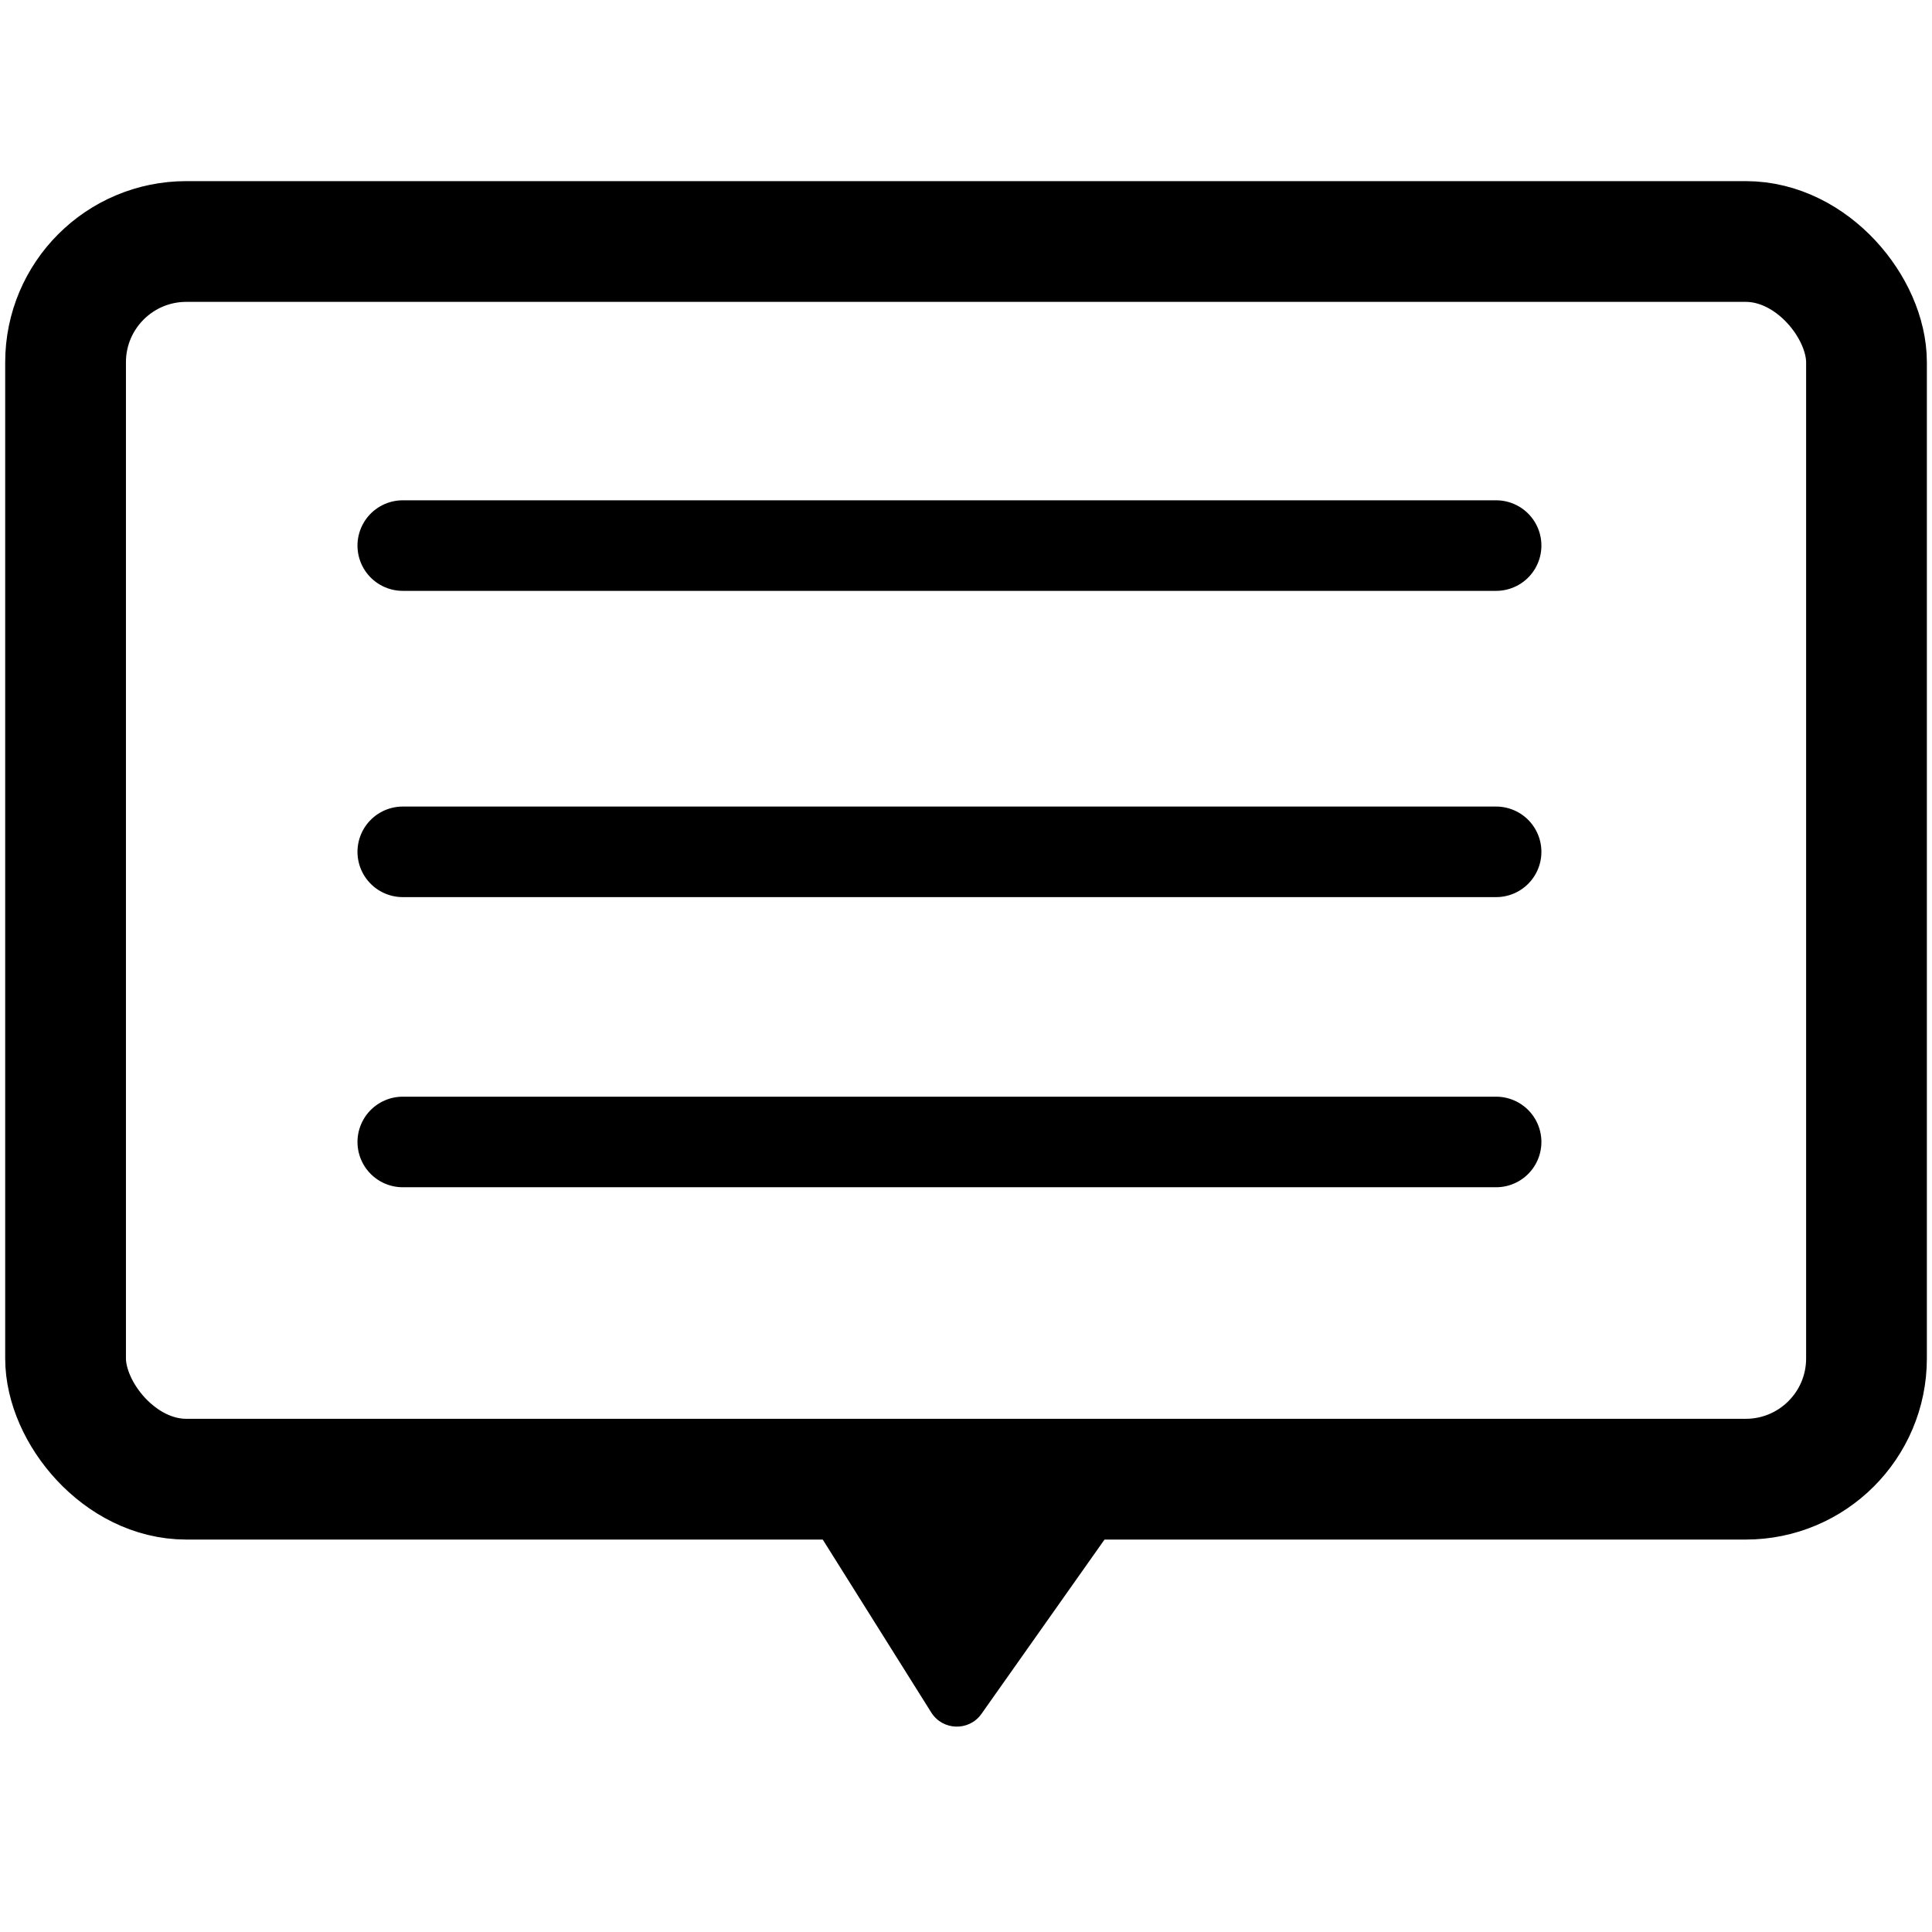 <svg width="64" height="64" viewBox="0 0 64 64" fill="none" xmlns="http://www.w3.org/2000/svg">
<rect x="0" y="0" width="64" height="64" fill="#808080" stroke="none"/>
<g clip-path="url(#clip0_877_4894)">
<rect width="64" height="64" fill="white"/>
<rect x="-0.5" y="-0.5" width="65" height="65" fill="white" stroke="black"/>
<rect x="2.172" y="8" width="59.658" height="41" rx="4" stroke="black" stroke-width="4"/>
<path d="M13.342 28.218H49.561M13.342 37.829H49.561M13.342 18.073H49.561" stroke="black" stroke-width="3" stroke-linecap="round"/>
<path d="M36.07 49H27.808C27.022 49 26.543 49.865 26.961 50.532L30.849 56.728C31.229 57.333 32.101 57.357 32.513 56.773L36.887 50.577C37.355 49.914 36.881 49 36.07 49Z" fill="black"/>
</g>
<defs>
<clipPath id="clip0_877_4894">
<rect width="64" height="64" fill="white"/>
</clipPath>
</defs>
</svg>
